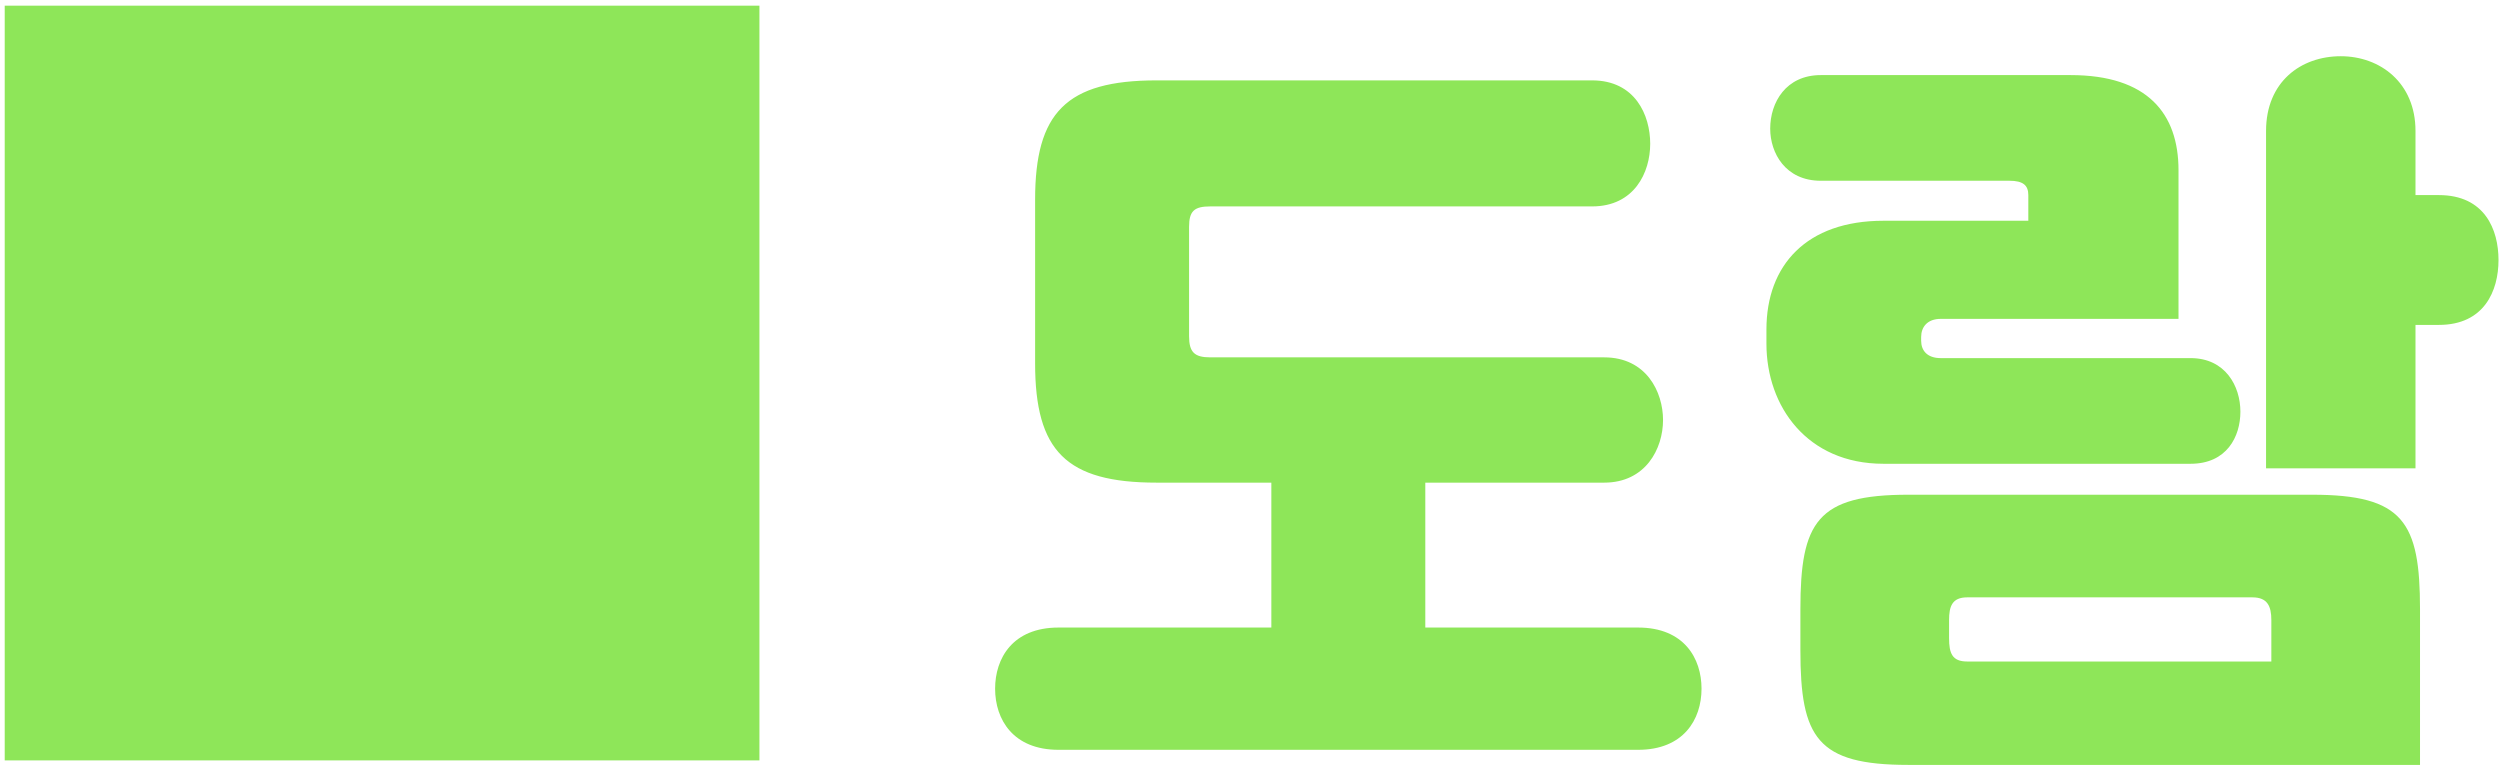 <svg width="265" height="82" viewBox="0 0 265 82" fill="none" xmlns="http://www.w3.org/2000/svg">
<path d="M0.5 80.6H80.5V0.6H0.5V80.6ZM122.602 8.52H168.762C173.322 8.52 174.922 12.2 174.922 15.24C174.922 18.28 173.242 21.88 168.762 21.88H128.282C126.602 21.88 126.042 22.36 126.042 24.04V35.64C126.042 37.32 126.602 37.88 128.282 37.88H170.042C174.522 37.88 176.282 41.56 176.282 44.52C176.282 47.56 174.442 51.16 170.042 51.16H151.082V66.52H173.642C178.522 66.52 180.362 69.8 180.362 73C180.362 76.28 178.442 79.48 173.642 79.48H112.202C107.402 79.48 105.482 76.28 105.482 73C105.482 69.8 107.322 66.52 112.202 66.52H134.762V51.16H122.602C113.002 51.16 109.722 47.8 109.722 38.52V21.16C109.722 11.96 113.002 8.52 122.602 8.52ZM256.522 81.08H202.282C192.602 81.08 190.842 78.2 190.842 68.92V64.6C190.842 55.32 192.602 52.44 202.282 52.44H245.082C254.762 52.44 256.522 55.32 256.522 64.6V81.08ZM232.202 49.16H199.642C191.562 49.16 187.242 43.08 187.242 36.44V34.92C187.242 28.12 191.482 23.4 199.642 23.4H215.002V20.68C215.002 19.64 214.442 19.16 213.002 19.16H193.002C189.242 19.16 187.642 16.2 187.642 13.64C187.642 10.84 189.322 7.96 193.002 7.96H219.482C227.642 7.96 230.922 12.04 230.922 18.04V33.8H205.722C204.282 33.8 203.642 34.68 203.642 35.72V36.12C203.642 37.16 204.282 37.96 205.722 37.96H232.202C235.882 37.96 237.482 40.92 237.482 43.64C237.482 46.28 236.042 49.16 232.202 49.16ZM240.202 49.64V13.88C240.202 8.68 243.882 5.96 248.122 5.96C252.282 5.96 256.042 8.76 256.042 13.88V20.68H258.522C263.402 20.68 264.842 24.36 264.842 27.56C264.842 30.84 263.322 34.44 258.522 34.44H256.042V49.64H240.202ZM206.602 67.64C206.602 69.24 206.922 70.12 208.522 70.12H240.762V65.72C240.762 64.28 240.362 63.32 238.762 63.32H208.522C206.922 63.32 206.602 64.28 206.602 65.72V67.64Z" fill="#8EE659"/>
</svg>
